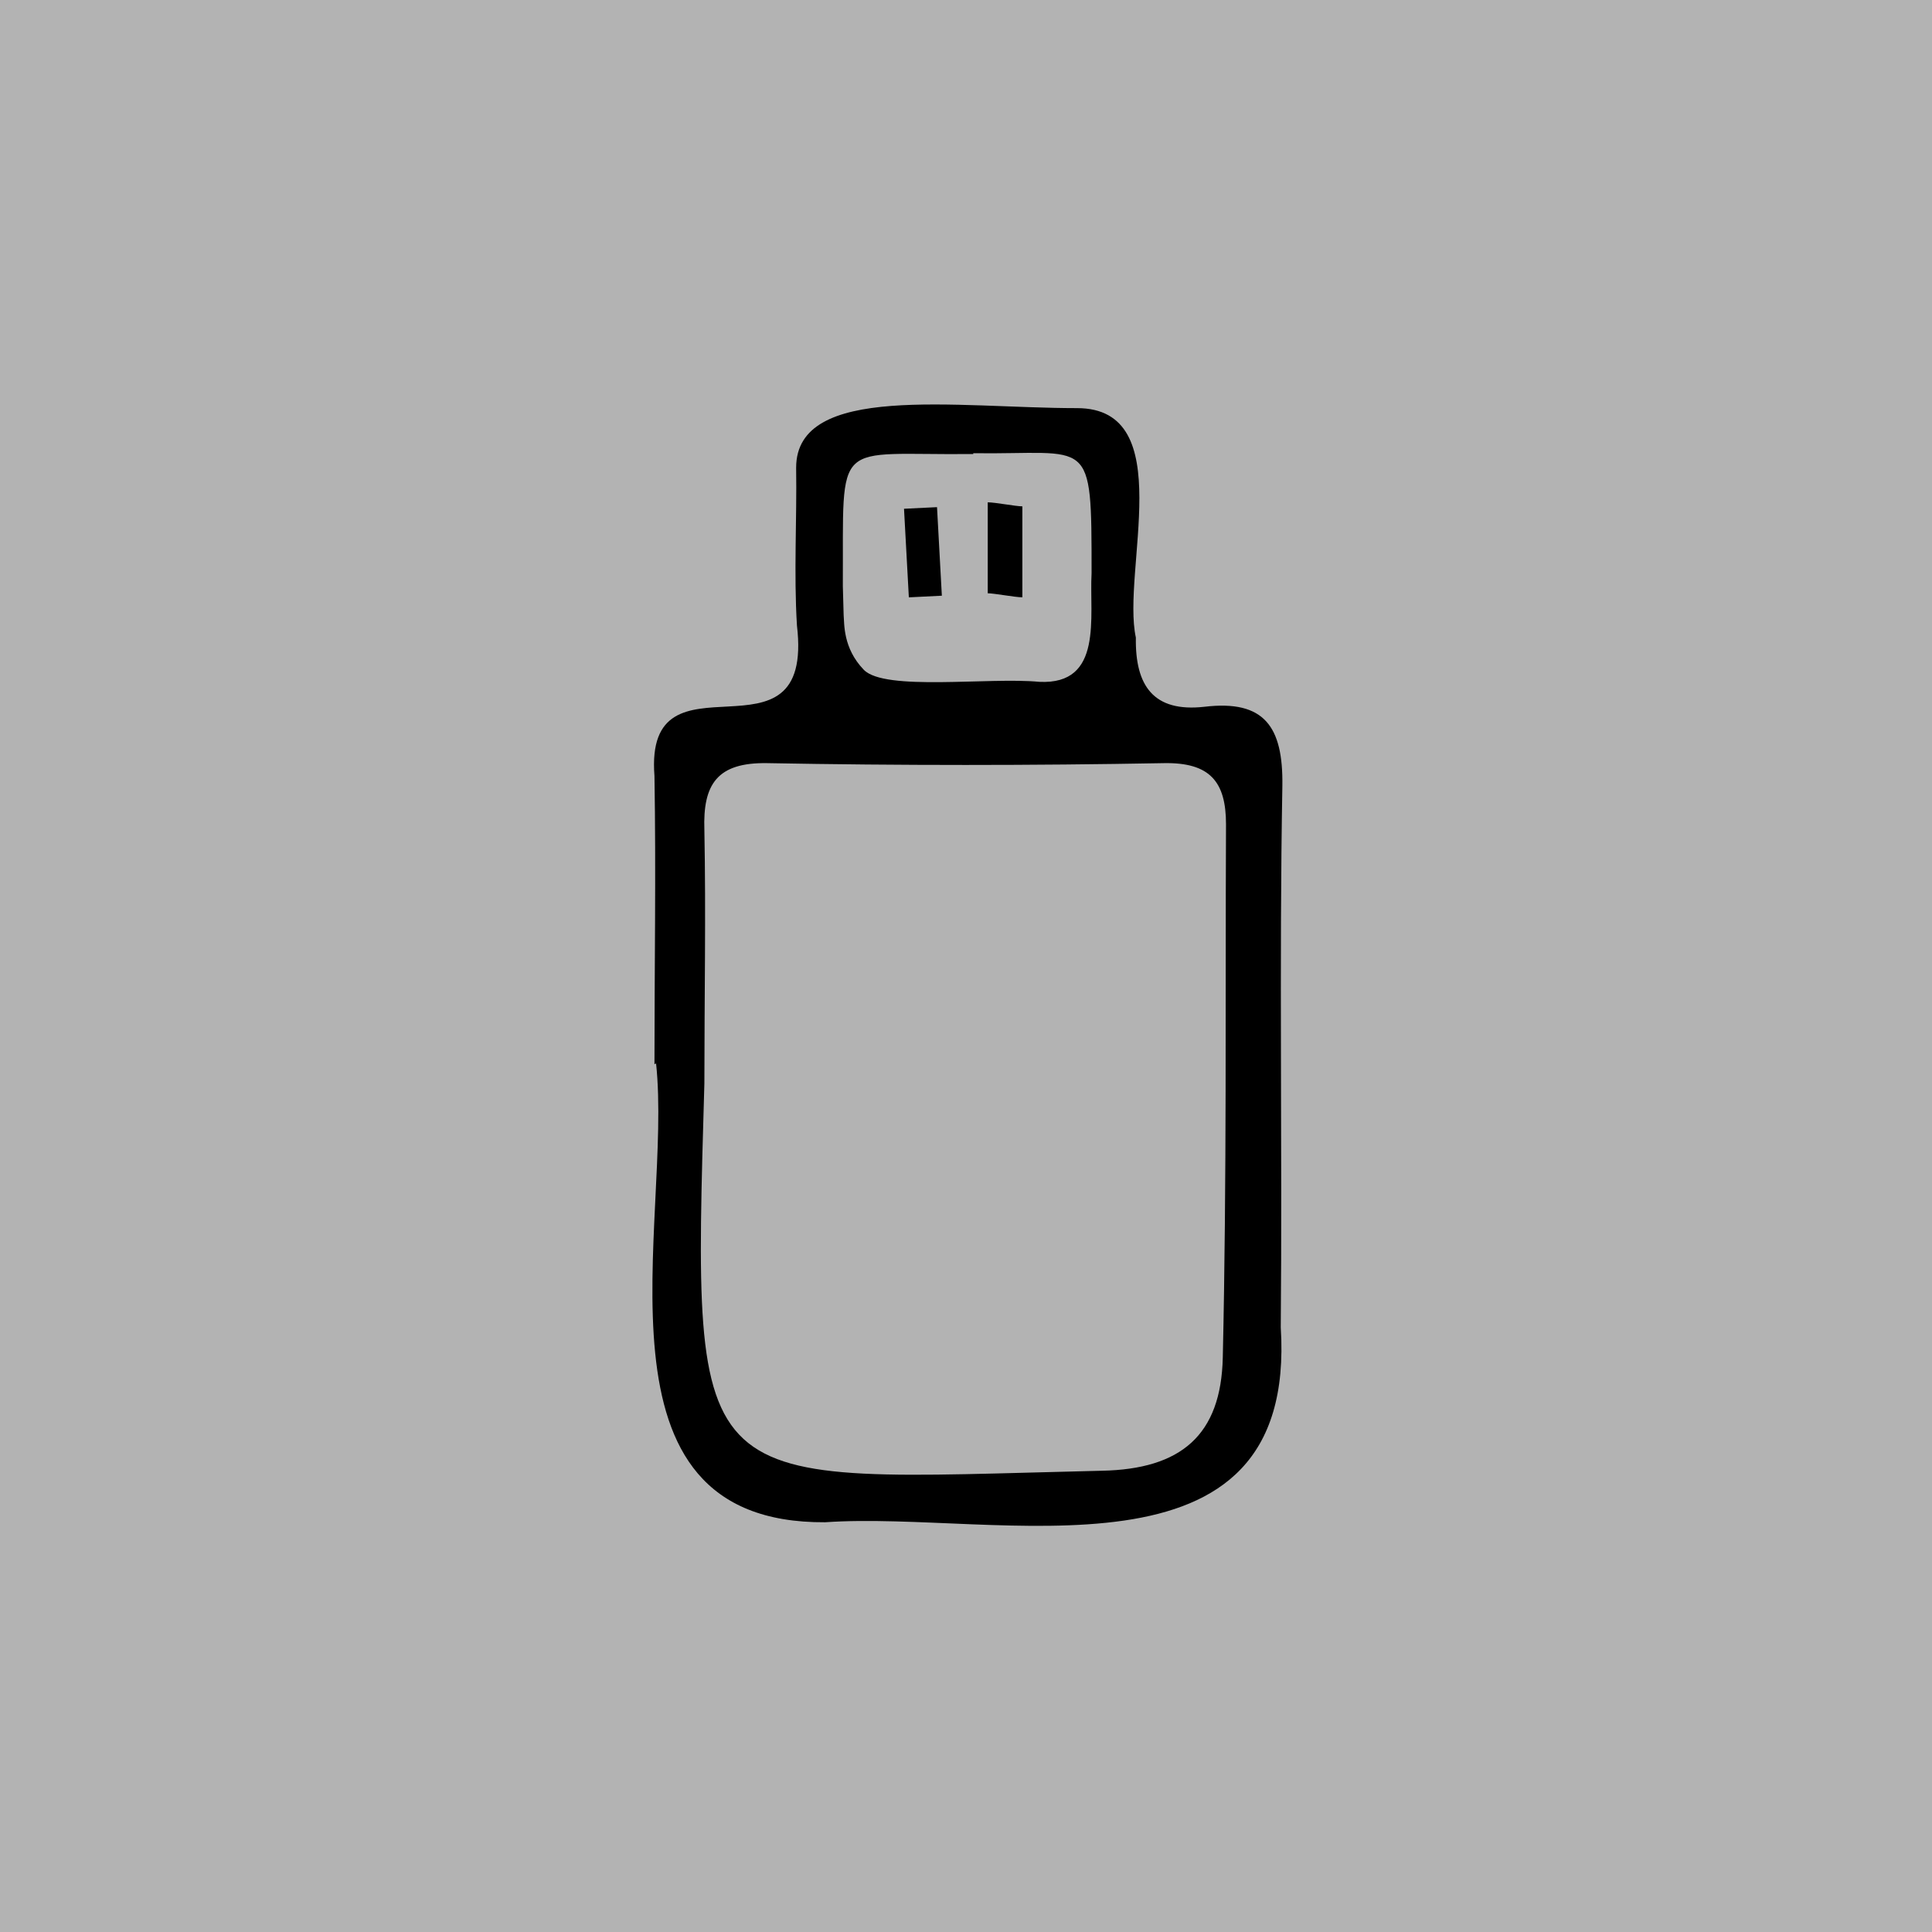 <svg id="renders" viewBox="0 0 24 24">
  <defs>
    <style>
      .cls-1{fill:#000;stroke-width:0}
    </style>
  </defs>
  <path fill="#b3b3b3" stroke-width="0" d="M0 0h24v24H0z"/>
  <path class="cls-1" d="M8.13 13.22c0-1.19.02-2.39 0-3.58C8 7.97 10.12 9.63 9.9 7.77c-.04-.65 0-1.31-.01-1.96 0-1.06 1.99-.74 3.49-.74 1.27 0 .55 2.02.73 2.85-.01.6.22.93.85.86.75-.09.98.25.97.98-.04 2.24 0 4.49-.02 6.73.21 3.32-3.51 2.27-5.66 2.42-3.04.02-1.89-3.73-2.1-5.7Zm.62.24c-.15 5.24-.2 4.93 4.94 4.81.98-.02 1.48-.44 1.5-1.41.05-2.21.03-4.42.04-6.62 0-.53-.2-.77-.77-.76-1.64.03-3.29.03-4.93 0-.62-.01-.8.26-.78.83.02 1.05 0 2.1 0 3.15Zm3.34-7.82c-1.76.02-1.61-.24-1.62 1.64l.01.36c.01.11-.01.41.25.68s1.56.09 2.18.15c.8.04.62-.81.65-1.35 0-1.74 0-1.47-1.47-1.49Z"/>
  <path class="cls-1" d="m11.29 7.42-.06-1.1.41-.02.06 1.1-.4.02Z"/>
  <path class="cls-1" d="M12.27 7.37V6.24c.09 0 .35.05.43.05v1.13c-.09 0-.35-.05-.43-.05Z"/>
</svg>
